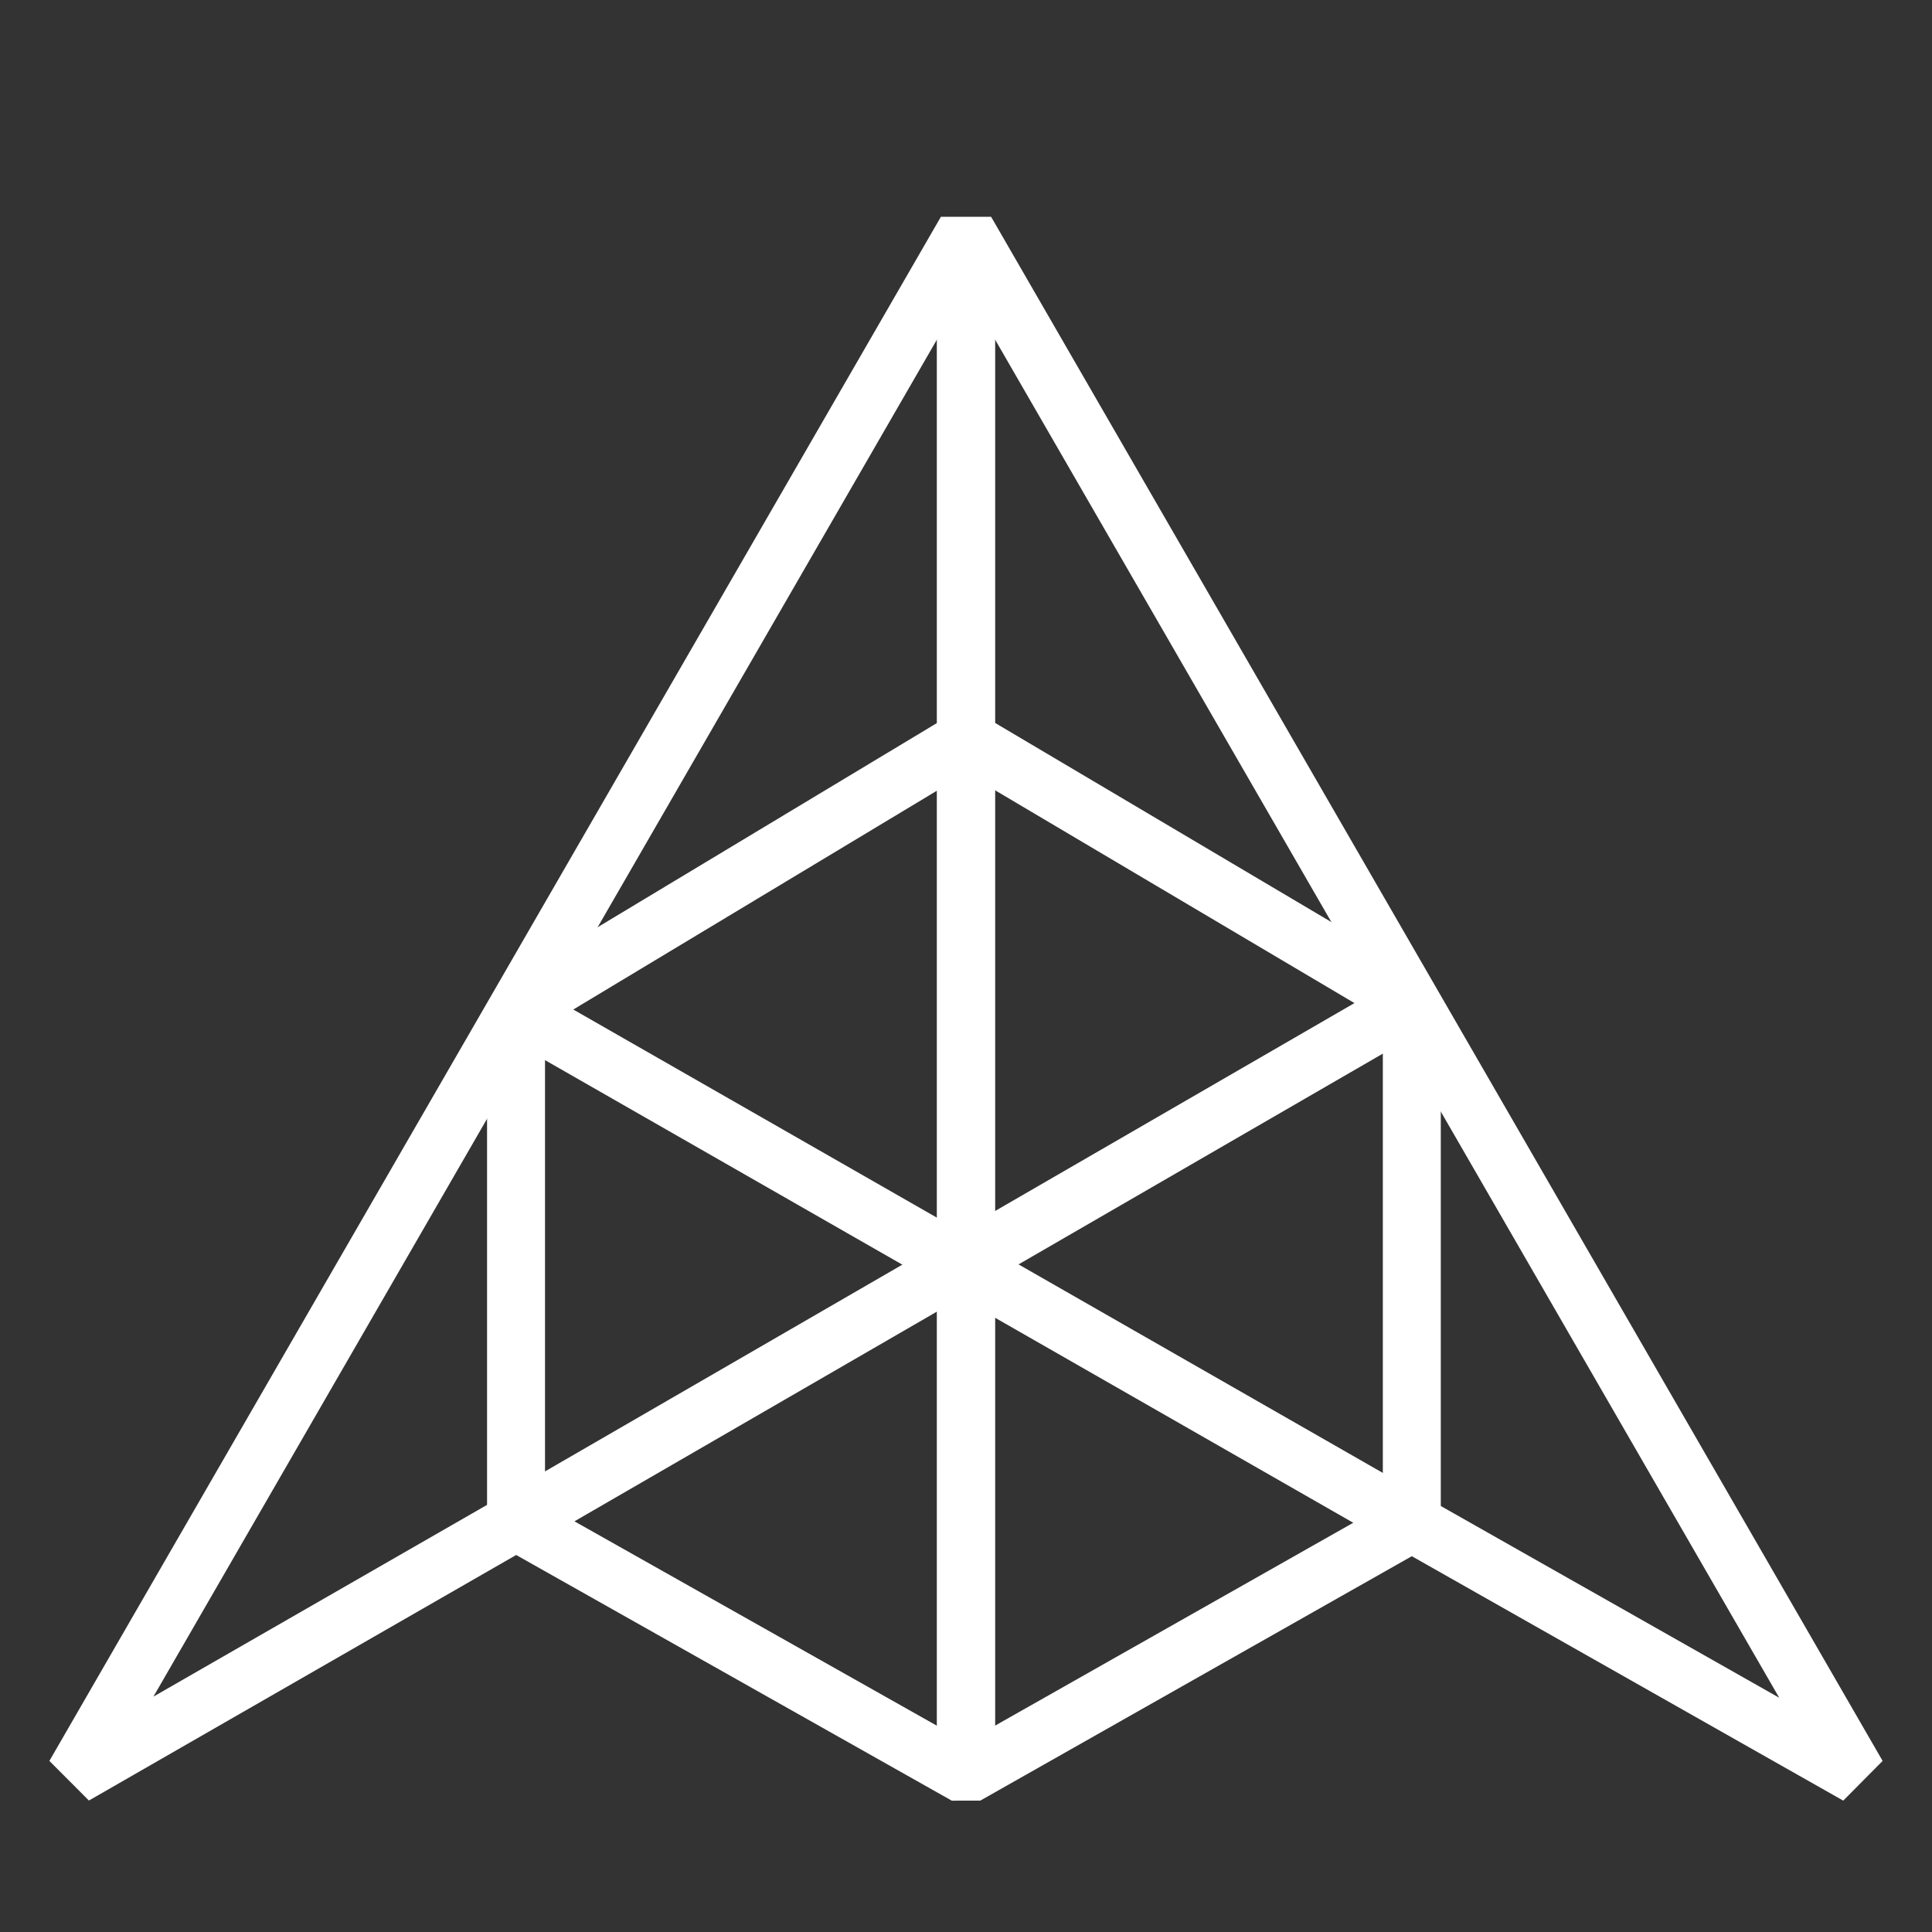 <?xml version="1.0" encoding="utf-8"?>
<!-- Generator: Adobe Illustrator 26.0.1, SVG Export Plug-In . SVG Version: 6.00 Build 0)  -->
<svg version="1.1" xmlns="http://www.w3.org/2000/svg" xmlns:xlink="http://www.w3.org/1999/xlink" x="0px" y="0px"
	 viewBox="0 0 2000 2000" style="enable-background:new 0 0 2000 2000;" xml:space="preserve">
<rect x="0" y="0" width="2000" height="2000" fill="#333333" stroke="none"/>
<style type="text/css">
	.st0{display:none;}
	.st1{fill:none;stroke:#FFFFFF;stroke-width:60;stroke-linejoin:bevel;stroke-miterlimit:10;}
</style>
<g id="Layer_1" class="st0">
</g>
<g id="Layer_2">
	<g>
		<g>
			<polygon class="st1" points="1000,239.4 1922.9,1837.9 1461.5,1576.5 1000,1837.9 534.2,1575.2 77.1,1837.9 			"/>
			<line class="st1" x1="1000" y1="239.4" x2="1000" y2="1837.9"/>
			<line class="st1" x1="534.2" y1="1575.2" x2="534.2" y2="1045.7"/>
			<line class="st1" x1="1461.5" y1="1576.5" x2="1461.5" y2="1038.7"/>
			<line class="st1" x1="1000" y1="1837.9" x2="1000" y2="239.4"/>
			<line class="st1" x1="534.2" y1="1045.7" x2="1461.5" y2="1576.5"/>
			<line class="st1" x1="534.2" y1="1575.2" x2="1461.5" y2="1038.7"/>
		</g>
		<line class="st1" x1="534.2" y1="1045.7" x2="1000" y2="765.4"/>
		<line class="st1" x1="1000" y1="765.4" x2="1461.5" y2="1038.7"/>
	</g>
</g>
</svg>
